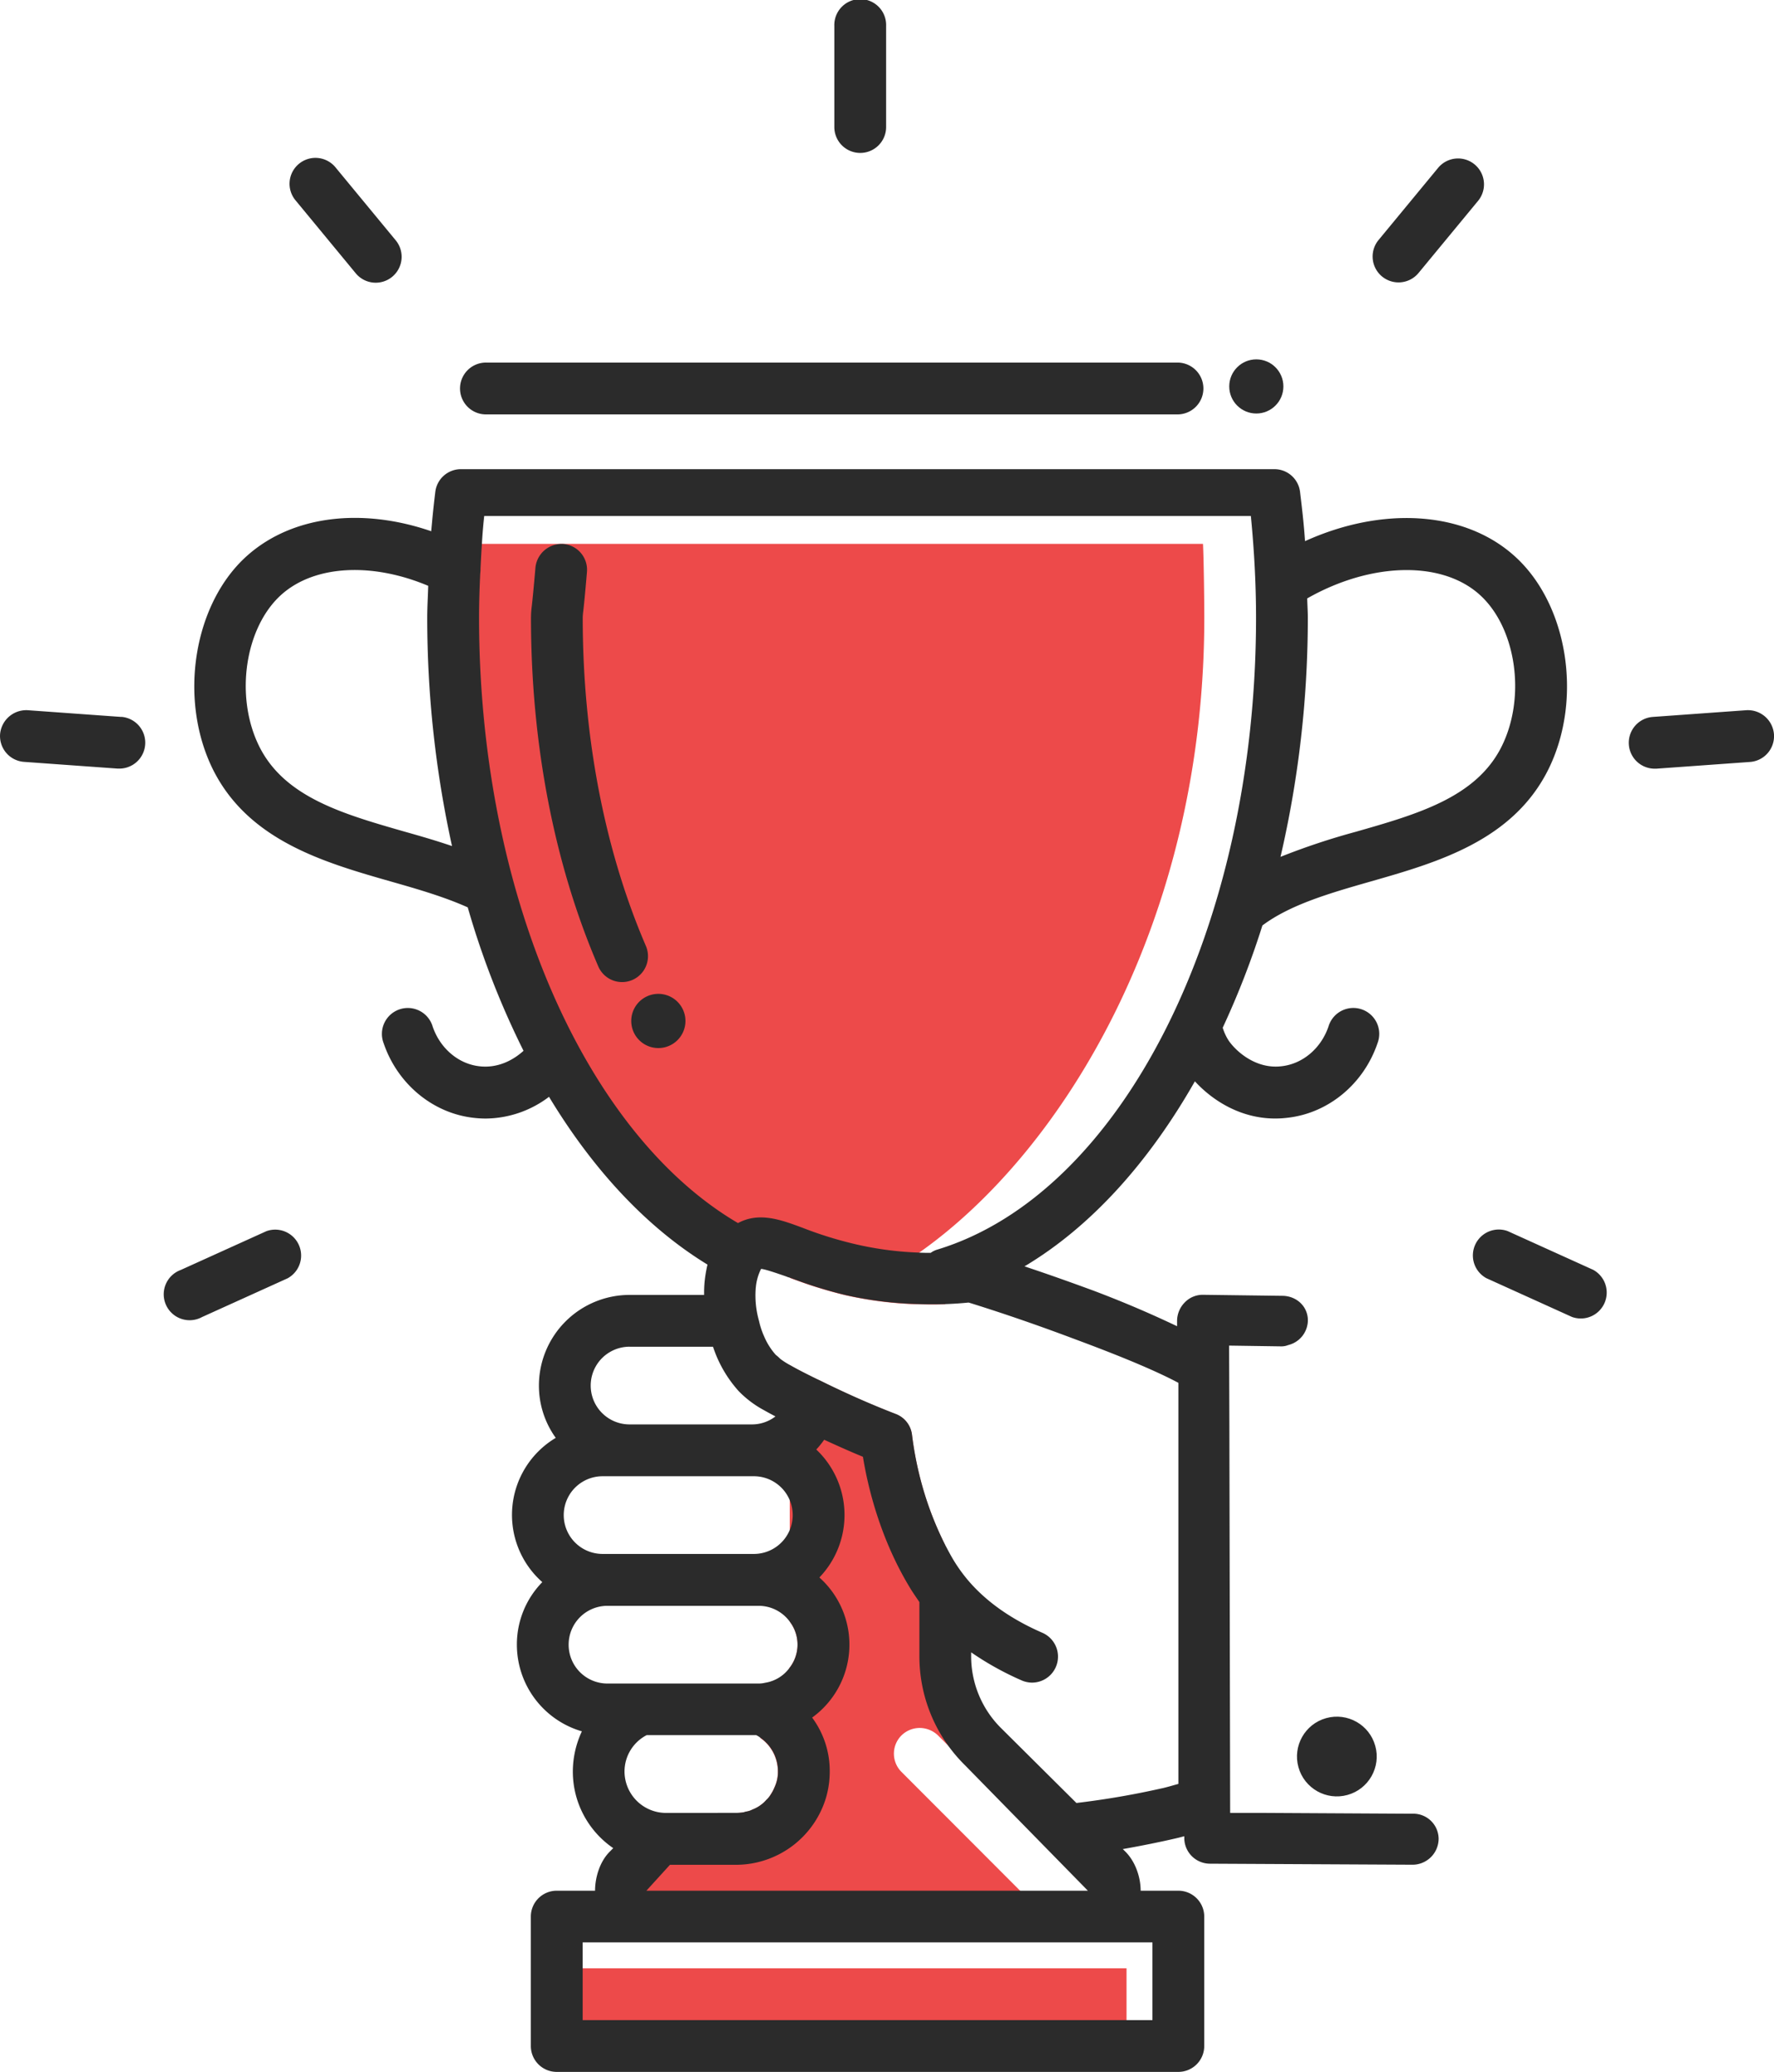 <svg xmlns="http://www.w3.org/2000/svg" viewBox="0 0 640.81 748.43" class="icon icon-cup"><defs><style>.icon-cup-cls-1{fill:#ed4a4a;}.icon-cup-cls-2{fill:#2b2b2b;}</style></defs><title>cup_img</title><g id="icon"><path class="icon-cup-cls-1" d="M380.7,826.94H586.52v30.41H380.7ZM439,564.24a104.67,104.67,0,0,0,25.91,12v1.31c2.71,1,5.8,2.15,9.36,3.27,3.18,1,6.83,2.06,10.76,3a134.92,134.92,0,0,0,26.66,3.27c3.09.09,6.27.09,9.36,0V576.21c1.12-.37-1.87-1.12-9.17-1.4q-3.93-.28-9.54-.28c3.09-1.87,6.27-3.93,9.36-6.17,52-36.67,102.91-119.75,102.91-229.39,0-5.8-.19-20.86-.47-26.57H343.75c-.09,1.87-.19,13-.28,14.88-.09,3.83-.19,7.76-.19,11.69q0,11.08.56,21.89C349.08,454,387,531.78,439,564.24Zm72.88,175.88a9.53,9.53,0,0,1,6.55,2.71l26.66,26.66L562.57,787l17.31,17.31a9.37,9.37,0,0,0-.47-13l-5.61-5.61-17.21-17-15.16-15.06L534.69,747A46.46,46.46,0,0,1,521,714.11v-40a119.09,119.09,0,0,1-9.36-25.45,124.71,124.71,0,0,1-2.62-14.22,9.19,9.19,0,0,0-5.89-7.67c-8-3.09-15.91-6.55-23.67-10.29-1.78-.84-3.37-1.68-4.86-2.34-.09-.09-.28-.09-.37-.19-3.83-1.87-6.92-3.46-9.36-4.87v92.62a13.67,13.67,0,0,1-.19,16.84,47.14,47.14,0,0,1-10.48,25.17,14.72,14.72,0,0,1,6.36,12.16,13,13,0,0,1-1.22,5.71,14.34,14.34,0,0,1-1.59,2.9c0,.09-.09.09-.09.19a6.6,6.6,0,0,1-1.31,1.5,9.08,9.08,0,0,1-1.69,1.59,12.39,12.39,0,0,1-3.27,1.87,6.88,6.88,0,0,1-2.34.75c-.28.09-.66.19-1,.28a19.72,19.72,0,0,1-2.43.19H427.2l-17.31,17.12-3.37,3.37a9.58,9.58,0,0,0,6.74,16.37H464.9l16.93.56h20.49l18.71-.56h35.83L505.23,756a9.31,9.31,0,0,1,0-13.19A9.42,9.42,0,0,1,511.87,740.12Z" transform="translate(-179.59 -115.93)"/><path class="icon-cup-cls-2" d="M412.86,457.54C398,423,390.08,382,390.08,339a21.91,21.91,0,0,1,.2-2.29c.24-2.18.65-6,1.33-14.17a9.35,9.35,0,0,0-8.53-10.11A9.5,9.5,0,0,0,373,321c-.67,7.89-1.07,11.63-1.3,13.75a35.34,35.34,0,0,0-.31,4.29c0,45.55,8.41,89.1,24.32,126a9.35,9.35,0,1,0,17.18-7.42Z" transform="translate(-179.59 -115.93)"/><path class="icon-cup-cls-2" d="M417.41,474.94a9.79,9.79,0,1,0,9.78,9.79A9.8,9.8,0,0,0,417.41,474.94Z" transform="translate(-179.59 -115.93)"/><circle class="icon-cup-cls-2" cx="453.81" cy="139.59" r="9.78"/><path class="icon-cup-cls-2" d="M689.9,771.09h-2.34l-50.9-.28H623.95l-.28-140.14L623.57,602l19,.28a6.51,6.51,0,0,0,2.34-.47,9.29,9.29,0,0,0,7.11-8.79c.09-5.15-4.12-9-9.26-9l-28.53-.37a9,9,0,0,0-6.64,2.71,9.57,9.57,0,0,0-2.81,6.74V595c-7.3-3.46-17-7.86-30.12-12.82-8.14-3-16.56-6-25-8.8,24-14.31,44.9-37.56,61.55-66.85,6.41,7,16.56,13.44,29,13.44a36.11,36.11,0,0,0,4.34-.26c14.83-1.6,27.64-12.19,32.65-27a9.36,9.36,0,1,0-17.72-6c-2.68,7.91-9.33,13.55-17,14.38-9.22,1.1-16.4-5.36-19.1-9.31a18.68,18.68,0,0,1-2.12-4.61,303.64,303.64,0,0,0,14.34-36.94c10.07-7.51,24.11-11.59,39-15.85,24.12-6.89,51.45-14.71,64.29-40.51,12.63-25.48,7-60.21-12.59-77.41-18.23-16.09-47.67-17.59-75.3-5.05-.47-6.5-1-11.17-1.8-17.77a9.31,9.31,0,0,0-9.26-8.23H346.09a9.31,9.31,0,0,0-9.26,8.23c-.66,5.4-1,8.85-1.47,14.19-25-8.6-50-5.68-66.26,8.63-19.58,17.2-25.22,51.93-12.58,77.44,12.88,25.77,40.26,33.59,64.42,40.5,10,2.84,19.34,5.59,27.61,9.3a303.23,303.23,0,0,0,20.15,51.81c-3.62,3.28-9.15,6.36-15.89,5.59-7.61-.82-14.26-6.47-16.94-14.38a9.36,9.36,0,1,0-17.72,6c5,14.78,17.82,25.37,32.54,27a37.13,37.13,0,0,0,4.39.26,38.27,38.27,0,0,0,22.83-7.85c15.83,26.23,35.25,47.18,57.24,60.61a49.54,49.54,0,0,0-1,5.8,41.69,41.69,0,0,0-.21,5.15H407a32.78,32.78,0,0,0-32.74,32.74,32.31,32.31,0,0,0,6.08,18.9,32.4,32.4,0,0,0-4.86,52.11A32.15,32.15,0,0,0,366.3,710a32.61,32.61,0,0,0,23.48,31.34,34.32,34.32,0,0,0-3.27,14.5,33.53,33.53,0,0,0,14.59,27.69L400,784.65c-3.69,3.57-5.45,9.33-5.46,14.26H380.7a9.35,9.35,0,0,0-9.36,9.36V855a9.35,9.35,0,0,0,9.36,9.36H605.23a9.35,9.35,0,0,0,9.36-9.36V808.27a9.35,9.35,0,0,0-9.36-9.36H591.62c0-4.84-1.88-10.59-5.66-14.26l-.79-.78c6.15-1.07,14-2.64,20.06-4.08l2.15-.56v.66a9.3,9.3,0,0,0,9.36,9.26l73.07.37h.09a9.44,9.44,0,0,0,9.36-9.36A9.15,9.15,0,0,0,689.9,771.09Zm23.94-440.54c13.39,11.77,17.14,37,8.19,55-9.15,18.4-30.3,24.44-52.67,30.84a249.46,249.46,0,0,0-27.22,9.06A381.63,381.63,0,0,0,652,339c0-2.26-.17-4.63-.21-6.91C674.47,319.18,699.93,318.28,713.85,330.55ZM326.08,416.44C303.64,410,282.45,404,273.26,385.6c-9-18.07-5.21-43.28,8.19-55.05,12-10.53,32.65-11.5,52.82-3-.11,3.82-.35,7.72-.35,11.46a383.18,383.18,0,0,0,8.95,82.54C337.32,419.66,331.65,418,326.08,416.44ZM352.64,339c0-5.28.18-10.62.43-16a9,9,0,0,0,.09-1.66c.15-3,.29-5.9.5-8.91q.28-5.05.84-10.1H631.43c1.22,12.54,1.87,24.79,1.87,36.68,0,111.89-48.37,207.88-115,228.27a7.92,7.92,0,0,0-2.53,1.22c-1.4,0-2.81,0-4.12-.09a118.89,118.89,0,0,1-22.45-2.9,138.85,138.85,0,0,1-19.27-5.9c-8.23-3.09-16.09-6-23.76-1.87C390.9,525.32,352.64,438.41,352.64,339ZM407,602.41h30.15a44.76,44.76,0,0,0,9.24,16,37.25,37.25,0,0,0,9.17,6.92c1.26.72,2.65,1.47,4.14,2.25a13.86,13.86,0,0,1-8.44,2.89H407a14,14,0,0,1,0-28.07Zm-9.73,46.78H451.9a14,14,0,0,1,0,28.07H397.26a14,14,0,0,1,0-28.07ZM385,710a14,14,0,0,1,14-14h54.64a13.91,13.91,0,0,1,11.23,5.71,13.67,13.67,0,0,1-.19,16.84,13.49,13.49,0,0,1-8.7,5.24,9.41,9.41,0,0,1-2.34.28H399A14,14,0,0,1,385,710Zm35.18,60.81a15,15,0,0,1-15-15,14.8,14.8,0,0,1,8-13.1h39.57a8.1,8.1,0,0,1,1.5.94,14.72,14.72,0,0,1,6.36,12.16,13,13,0,0,1-1.22,5.71,16.24,16.24,0,0,1-1.68,3.09,10.15,10.15,0,0,1-1.31,1.5,12.53,12.53,0,0,1-5,3.46,6.88,6.88,0,0,1-2.34.75c-.28.09-.66.19-1,.28a19.72,19.72,0,0,1-2.43.19Zm175.7,74.84H390.06V817.58H595.88ZM430.16,798.91l-17.08,0,8.51-9.36h24A34,34,0,0,0,478,765.19a33.73,33.73,0,0,0,1.31-9.36,32.32,32.32,0,0,0-6.36-19.46,32.53,32.53,0,0,0,2.62-50.61,32.56,32.56,0,0,0-1.12-46.22,32.79,32.79,0,0,0,2.85-3.53c4.64,2.12,9.3,4.23,14,6.15,1.78,10.94,6.27,29.94,17.4,48,.94,1.5,2,3,3,4.49v19.46a55.19,55.19,0,0,0,16.47,39.48l44.39,45.32Zm169.18-37a302.15,302.15,0,0,1-30.92,5.31l-27.09-26.92a36.59,36.59,0,0,1-10.94-26.2V712.8a107.82,107.82,0,0,0,18.15,10.1,9.49,9.49,0,0,0,3.84.84,9.39,9.39,0,0,0,3.74-18c-10.94-4.77-19.37-10.67-25.73-17.68a57,57,0,0,1-5.8-7.67c-1.31-2.06-2.43-4.21-3.56-6.36a119.09,119.09,0,0,1-9.36-25.45,124.71,124.71,0,0,1-2.62-14.22,9.19,9.19,0,0,0-5.89-7.67c-8-3.09-15.91-6.55-23.67-10.29-1.78-.84-3.37-1.68-4.86-2.34-.09-.09-.28-.09-.37-.19-3.83-1.87-6.92-3.46-9.36-4.87a25.87,25.87,0,0,1-3.49-2.24,13.82,13.82,0,0,0-1.59-1.41,24.47,24.47,0,0,1-4.27-6.82,28.25,28.25,0,0,1-1.78-5.43,33.56,33.56,0,0,1-1.22-11.51c0-.37.09-.66.09-.94a18.63,18.63,0,0,1,1.87-6.36c1.4.09,5.52,1.5,9,2.71a8.23,8.23,0,0,0,1.4.47c2.71,1,5.8,2.15,9.36,3.27,3.18,1,6.83,2.06,10.76,3a134.92,134.92,0,0,0,26.66,3.27c3.09.09,6.27.09,9.36,0q4.21-.14,8.42-.56l.94.28c12.82,4,25.45,8.42,37.61,13,19.18,7.11,30.59,12.16,37.23,15.72V760.33C603.18,760.89,601.4,761.45,599.34,761.92Z" transform="translate(-179.59 -115.93)"/><circle class="icon-cup-cls-2" cx="662.54" cy="750.37" r="14.4" transform="translate(-356.26 88.78) rotate(-15.52)"/><path class="icon-cup-cls-2" d="M355.43,265.62H605.23a9.36,9.36,0,0,0,0-18.71H355.43a9.36,9.36,0,1,0,0,18.71Z" transform="translate(-179.59 -115.93)"/><path class="icon-cup-cls-2" d="M755.11,574.64l-30.91-14a9.36,9.36,0,0,0-7.71,17l30.91,14a9.36,9.36,0,0,0,7.71-17Z" transform="translate(-179.59 -115.93)"/><path class="icon-cup-cls-2" d="M684.77,217.94a9.36,9.36,0,0,0,7.23-3.4l21.59-26.16a9.36,9.36,0,0,0-14.44-11.91l-21.59,26.16a9.35,9.35,0,0,0,7.21,15.31Z" transform="translate(-179.59 -115.93)"/><path class="icon-cup-cls-2" d="M810.39,372.48l-33.83,2.43a9.36,9.36,0,0,0,.66,18.69l.68,0,33.83-2.43a9.35,9.35,0,0,0,8.66-10A9.45,9.45,0,0,0,810.39,372.48Z" transform="translate(-179.59 -115.93)"/><path class="icon-cup-cls-2" d="M490.32,171.17a9.35,9.35,0,0,0,9.36-9.36V125.28a9.36,9.36,0,1,0-18.71,0v36.53A9.35,9.35,0,0,0,490.32,171.17Z" transform="translate(-179.59 -115.93)"/><path class="icon-cup-cls-2" d="M275.79,560.68l-30.91,14a9.36,9.36,0,1,0,7.71,17l30.91-14a9.36,9.36,0,0,0-7.71-17Z" transform="translate(-179.59 -115.93)"/><path class="icon-cup-cls-2" d="M308,214.54a9.36,9.36,0,1,0,14.44-11.91l-21.59-26.16a9.36,9.36,0,1,0-14.44,11.91Z" transform="translate(-179.59 -115.93)"/><path class="icon-cup-cls-2" d="M223.44,374.91l-33.82-2.43a9.5,9.5,0,0,0-10,8.66,9.35,9.35,0,0,0,8.66,10l33.82,2.43.68,0a9.36,9.36,0,0,0,.66-18.69Z" transform="translate(-179.59 -115.93)"/></g></svg>